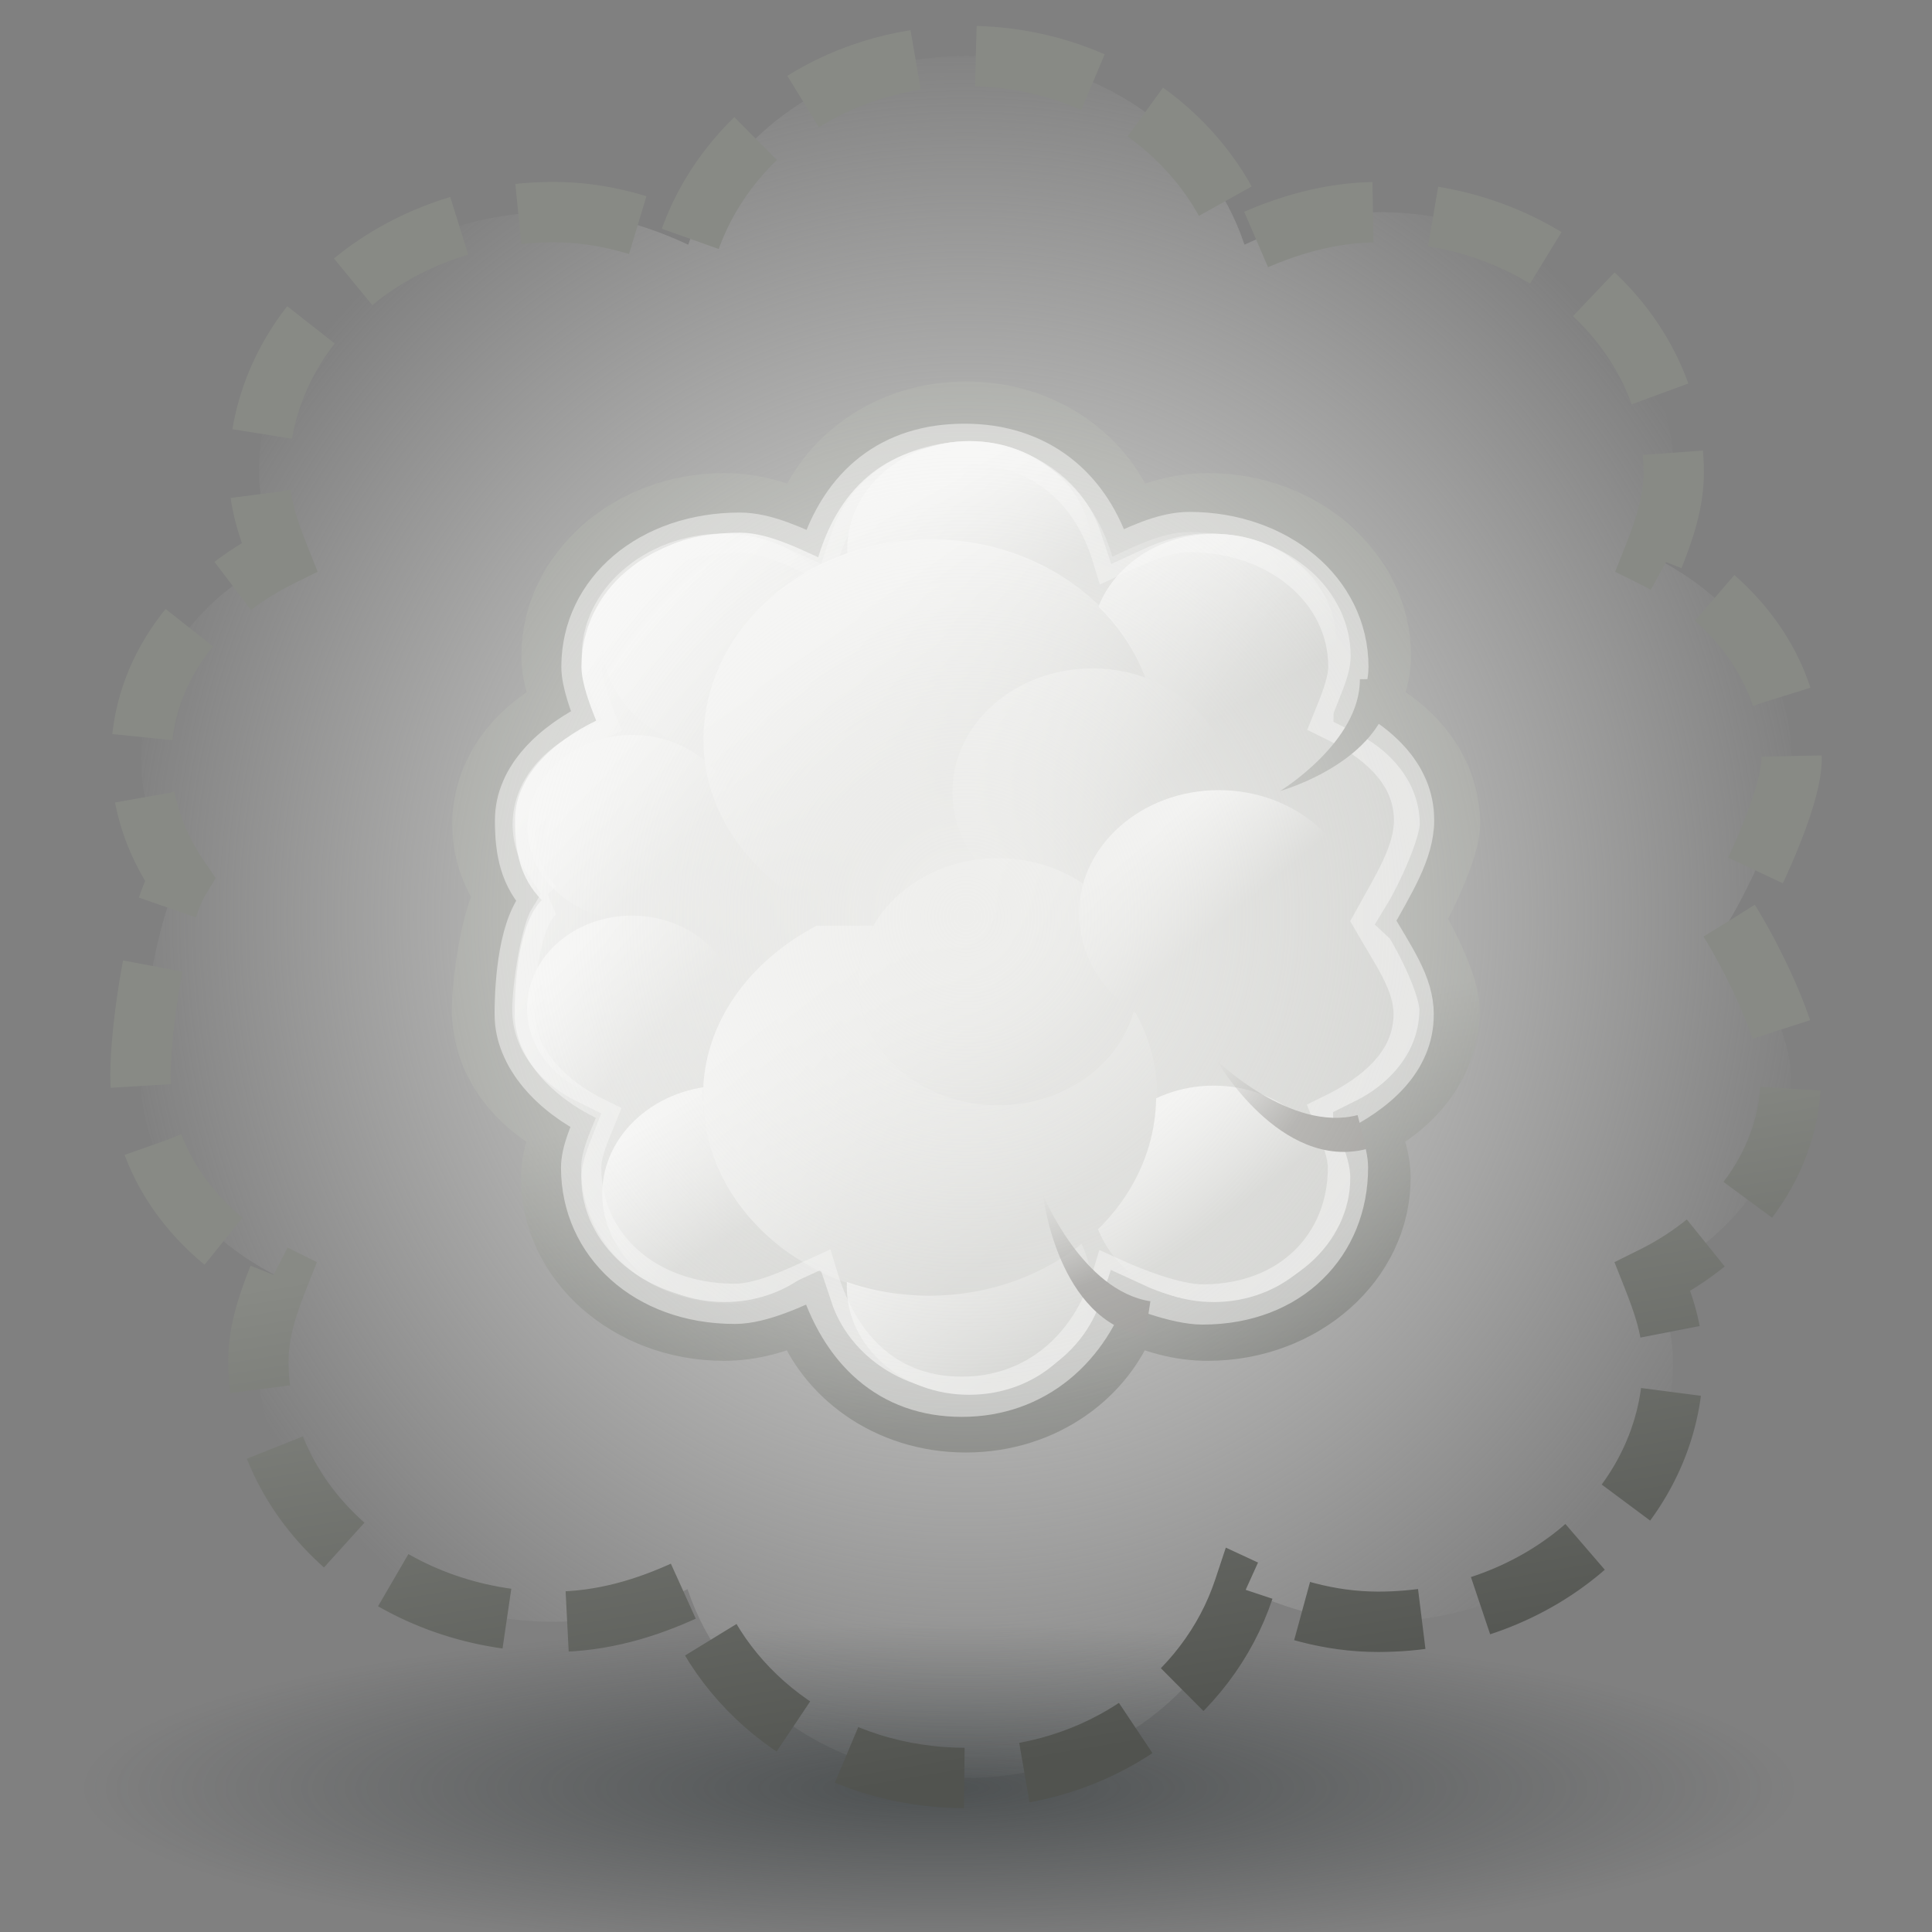 <?xml version="1.0" encoding="UTF-8" standalone="no"?>
<!-- Created with Inkscape (http://www.inkscape.org/) -->

<svg
   xmlns:dc="http://purl.org/dc/elements/1.1/"
   xmlns:cc="http://creativecommons.org/ns#"
   xmlns:rdf="http://www.w3.org/1999/02/22-rdf-syntax-ns#"
   xmlns:svg="http://www.w3.org/2000/svg"
   xmlns="http://www.w3.org/2000/svg"
   xmlns:xlink="http://www.w3.org/1999/xlink"
   xmlns:sodipodi="http://sodipodi.sourceforge.net/DTD/sodipodi-0.dtd"
   xmlns:inkscape="http://www.inkscape.org/namespaces/inkscape"
   width="48px"
   height="48px"
   id="svg1306"
   sodipodi:version="0.32"
   inkscape:version="0.48.4 r9939"
   sodipodi:docname="volume.svg"
   version="1.1">
  <rect width="100%" height="100%" fill="#808080" stroke="none"/>
  <defs
     id="defs1308">
    <linearGradient
       inkscape:collect="always"
       id="linearGradient90633">
      <stop
         style="stop-color:#eeeeec;stop-opacity:1;"
         offset="0"
         id="stop90635" />
      <stop
         style="stop-color:#eeeeec;stop-opacity:0;"
         offset="1"
         id="stop90637" />
    </linearGradient>
    <linearGradient
       id="linearGradient9073">
      <stop
         id="stop9075"
         offset="0"
         style="stop-color:#74726e;stop-opacity:1;" />
      <stop
         id="stop9077"
         offset="1"
         style="stop-color:#5d5b58;stop-opacity:0;" />
    </linearGradient>
    <linearGradient
       inkscape:collect="always"
       id="linearGradient9061">
      <stop
         style="stop-color:#5d5b58;stop-opacity:1;"
         offset="0"
         id="stop9063" />
      <stop
         style="stop-color:#5d5b58;stop-opacity:0;"
         offset="1"
         id="stop9065" />
    </linearGradient>
    <linearGradient
       inkscape:collect="always"
       id="linearGradient9035">
      <stop
         style="stop-color:#888a85;stop-opacity:1;"
         offset="0"
         id="stop9037" />
      <stop
         style="stop-color:#51534f;stop-opacity:1"
         offset="1"
         id="stop9039" />
    </linearGradient>
    <linearGradient
       id="linearGradient9027">
      <stop
         style="stop-color:#2e3436;stop-opacity:0.619;"
         offset="0"
         id="stop9029" />
      <stop
         style="stop-color:#2e3436;stop-opacity:0;"
         offset="1"
         id="stop9031" />
    </linearGradient>
    <linearGradient
       inkscape:collect="always"
       id="linearGradient6549">
      <stop
         style="stop-color:#ffffff;stop-opacity:1;"
         offset="0"
         id="stop6551" />
      <stop
         style="stop-color:#ffffff;stop-opacity:0;"
         offset="1"
         id="stop6553" />
    </linearGradient>
    <linearGradient
       inkscape:collect="always"
       id="linearGradient6527">
      <stop
         style="stop-color:#ffffff;stop-opacity:1;"
         offset="0"
         id="stop6530" />
      <stop
         style="stop-color:#ffffff;stop-opacity:0;"
         offset="1"
         id="stop6532" />
    </linearGradient>
    <linearGradient
       inkscape:collect="always"
       id="linearGradient6538">
      <stop
         style="stop-color:#ffffff;stop-opacity:1;"
         offset="0"
         id="stop6540" />
      <stop
         style="stop-color:#ffffff;stop-opacity:0;"
         offset="1"
         id="stop6542" />
    </linearGradient>
    <linearGradient
       inkscape:collect="always"
       id="linearGradient6513">
      <stop
         style="stop-color:#ffffff;stop-opacity:1;"
         offset="0"
         id="stop6515" />
      <stop
         style="stop-color:#ffffff;stop-opacity:0;"
         offset="1"
         id="stop6517" />
    </linearGradient>
    <linearGradient
       inkscape:collect="always"
       id="linearGradient6497">
      <stop
         style="stop-color:#ffffff;stop-opacity:1;"
         offset="0"
         id="stop6499" />
      <stop
         style="stop-color:#ffffff;stop-opacity:0;"
         offset="1"
         id="stop6501" />
    </linearGradient>
    <linearGradient
       inkscape:collect="always"
       id="linearGradient6470">
      <stop
         style="stop-color:#ffffff;stop-opacity:1;"
         offset="0"
         id="stop6472" />
      <stop
         style="stop-color:#ffffff;stop-opacity:0;"
         offset="1"
         id="stop6474" />
    </linearGradient>
    <linearGradient
       inkscape:collect="always"
       xlink:href="#linearGradient6497"
       id="linearGradient7996"
       gradientUnits="userSpaceOnUse"
       x1="287.517"
       y1="-439.753"
       x2="289.676"
       y2="-436.322" />
    <linearGradient
       inkscape:collect="always"
       xlink:href="#linearGradient6513"
       id="linearGradient7998"
       gradientUnits="userSpaceOnUse"
       x1="286.512"
       y1="-441.291"
       x2="289.854"
       y2="-436.145" />
    <linearGradient
       inkscape:collect="always"
       xlink:href="#linearGradient6538"
       id="linearGradient8000"
       gradientUnits="userSpaceOnUse"
       x1="285.941"
       y1="-439.939"
       x2="289.391"
       y2="-436.443" />
    <linearGradient
       inkscape:collect="always"
       xlink:href="#linearGradient6527"
       id="linearGradient8002"
       gradientUnits="userSpaceOnUse"
       x1="275.942"
       y1="-437.105"
       x2="279.975"
       y2="-431.918" />
    <linearGradient
       inkscape:collect="always"
       xlink:href="#linearGradient6549"
       id="linearGradient8004"
       gradientUnits="userSpaceOnUse"
       x1="286.666"
       y1="-439.484"
       x2="289.766"
       y2="-436.707" />
    <linearGradient
       inkscape:collect="always"
       xlink:href="#linearGradient6538"
       id="linearGradient8006"
       gradientUnits="userSpaceOnUse"
       x1="284.802"
       y1="-441.233"
       x2="288.9"
       y2="-436.831" />
    <linearGradient
       inkscape:collect="always"
       xlink:href="#linearGradient6538"
       id="linearGradient8089"
       gradientUnits="userSpaceOnUse"
       x1="286.415"
       y1="-435.784"
       x2="290.078"
       y2="-439.289" />
    <linearGradient
       inkscape:collect="always"
       xlink:href="#linearGradient6549"
       id="linearGradient8091"
       gradientUnits="userSpaceOnUse"
       x1="286.295"
       y1="-435.628"
       x2="289.395"
       y2="-438.19" />
    <linearGradient
       inkscape:collect="always"
       xlink:href="#linearGradient6470"
       id="linearGradient8093"
       gradientUnits="userSpaceOnUse"
       x1="276.614"
       y1="-431"
       x2="283.463"
       y2="-438.722" />
    <linearGradient
       inkscape:collect="always"
       xlink:href="#linearGradient6538"
       id="linearGradient8095"
       gradientUnits="userSpaceOnUse"
       x1="286.014"
       y1="-435.546"
       x2="288.375"
       y2="-438.971" />
    <linearGradient
       inkscape:collect="always"
       xlink:href="#linearGradient6513"
       id="linearGradient8097"
       gradientUnits="userSpaceOnUse"
       x1="287.147"
       y1="-434.809"
       x2="289.473"
       y2="-437.594" />
    <linearGradient
       inkscape:collect="always"
       xlink:href="#linearGradient6497"
       id="linearGradient8099"
       gradientUnits="userSpaceOnUse"
       x1="286.246"
       y1="-434.732"
       x2="290.121"
       y2="-439.69" />
    <linearGradient
       inkscape:collect="always"
       xlink:href="#linearGradient6470"
       id="linearGradient8130"
       gradientUnits="userSpaceOnUse"
       gradientTransform="matrix(0.827,0,0,0.733,-208.069,337.419)"
       x1="271.022"
       y1="-441.052"
       x2="285.029"
       y2="-431.97" />
    <linearGradient
       inkscape:collect="always"
       xlink:href="#linearGradient6538"
       id="linearGradient9023"
       gradientUnits="userSpaceOnUse"
       x1="286.415"
       y1="-435.784"
       x2="288.375"
       y2="-437.888" />
    <radialGradient
       inkscape:collect="always"
       xlink:href="#linearGradient9027"
       id="radialGradient9033"
       cx="23.335"
       cy="44.42"
       fx="23.335"
       fy="44.42"
       r="18.562"
       gradientTransform="matrix(1,0,0,0.193,0,35.854)"
       gradientUnits="userSpaceOnUse" />
    <linearGradient
       inkscape:collect="always"
       xlink:href="#linearGradient9035"
       id="linearGradient9041"
       x1="20.73"
       y1="29.815"
       x2="23.296"
       y2="45.056"
       gradientUnits="userSpaceOnUse"
       gradientTransform="matrix(0.564,0,0,0.564,10.474,9.93)" />
    <linearGradient
       inkscape:collect="always"
       xlink:href="#linearGradient9061"
       id="linearGradient9067"
       x1="29.124"
       y1="38.897"
       x2="27.356"
       y2="34.879"
       gradientUnits="userSpaceOnUse"
       gradientTransform="matrix(0.57,0,0,0.57,10.323,9.787)" />
    <linearGradient
       inkscape:collect="always"
       xlink:href="#linearGradient9073"
       id="linearGradient9071"
       gradientUnits="userSpaceOnUse"
       x1="29.124"
       y1="38.897"
       x2="27.356"
       y2="34.879"
       gradientTransform="matrix(0.522,-0.228,0.228,0.523,7.997,14.334)" />
    <linearGradient
       inkscape:collect="always"
       xlink:href="#linearGradient9035"
       id="linearGradient90123"
       gradientUnits="userSpaceOnUse"
       gradientTransform="matrix(0.961,0,0,0.961,0.926,0.882)"
       x1="20.73"
       y1="29.815"
       x2="23.296"
       y2="45.056" />
    <radialGradient
       inkscape:collect="always"
       xlink:href="#linearGradient90633"
       id="radialGradient90639"
       cx="24"
       cy="22.782"
       fx="24"
       fy="22.782"
       r="21.261"
       gradientTransform="matrix(1,0,0,1.041,0,-0.944)"
       gradientUnits="userSpaceOnUse" />
  </defs>
  <sodipodi:namedview
     id="base"
     pagecolor="#ffffff"
     bordercolor="#666666"
     borderopacity="1.0"
     inkscape:pageopacity="0.0"
     inkscape:pageshadow="2"
     inkscape:zoom="16.970563"
     inkscape:cx="16.748061"
     inkscape:cy="24.438019"
     inkscape:current-layer="layer1"
     showgrid="true"
     inkscape:grid-bbox="false"
     inkscape:document-units="px"
     inkscape:window-width="2560"
     inkscape:window-height="1538"
     inkscape:window-x="-8"
     inkscape:window-y="-8"
     inkscape:showpageshadow="false"
     showguides="true"
     inkscape:guide-bbox="true"
     inkscape:window-maximized="1" />
  <g
     id="layer1"
     inkscape:label="Layer 1"
     inkscape:groupmode="layer">
    <path
       sodipodi:type="arc"
       style="opacity:1;color:black;fill:url(#radialGradient9033);fill-opacity:1;fill-rule:evenodd;stroke:none;stroke-width:2;stroke-linecap:round;stroke-linejoin:miter;marker:none;marker-start:none;marker-mid:none;marker-end:none;stroke-miterlimit:4;stroke-dasharray:none;stroke-dashoffset:0;stroke-opacity:0.502;visibility:visible;display:inline;overflow:visible"
       id="path9025"
       sodipodi:cx="23.334522"
       sodipodi:cy="44.420273"
       sodipodi:rx="18.561552"
       sodipodi:ry="3.5797279"
       d="M 41.896 44.42 A 18.562 3.58 0 1 1  4.773,44.42 A 18.562 3.58 0 1 1  41.896 44.42 z"
       transform="matrix(1.148,0,0,1.148,-3.457,-6.581)" />
    <path
       id="path7796"
       style="fill:#c4c5c2;fill-opacity:1;stroke:url(#linearGradient9041);stroke-width:1.5;stroke-linecap:butt;stroke-linejoin:miter;stroke-miterlimit:2;stroke-opacity:1;stroke-dasharray:none;stroke-dashoffset:0"
       d="m 35.116,22.838 c 0.308,0.491 0.898,1.649 0.898,2.249 0,1.28 -0.833,2.357 -2.012,2.942 0.156,0.393 0.295,0.794 0.295,1.234 0,2.095 -1.923,3.796 -4.293,3.796 -0.718,0 -1.363,-0.198 -1.958,-0.474 -0.523,1.575 -2.102,2.752 -4.051,2.752 -1.95,0 -3.528,-1.177 -4.051,-2.752 -0.595,0.276 -1.24,0.474 -1.958,0.474 -2.369,0 -4.293,-1.7 -4.293,-3.796 0,-0.439 0.14,-0.841 0.295,-1.234 -1.179,-0.585 -2.012,-1.662 -2.012,-2.942 0,-0.681 0.226,-2.284 0.573,-2.857 -0.373,-0.544 -0.563,-1.129 -0.563,-1.754 0,-1.28 0.833,-2.357 2.012,-2.942 -0.156,-0.393 -0.295,-0.794 -0.295,-1.234 -9e-6,-2.095 1.923,-3.796 4.293,-3.796 0.718,0 1.363,0.198 1.958,0.474 0.523,-1.575 2.102,-2.752 4.051,-2.752 1.95,0 3.528,1.177 4.051,2.752 0.595,-0.276 1.24,-0.474 1.958,-0.474 2.369,7e-6 4.293,1.7 4.293,3.796 0,0.439 -0.14,0.841 -0.295,1.234 1.179,0.585 2.012,1.662 2.012,2.942 0,0.584 -0.616,1.88 -0.909,2.361 z"
       sodipodi:nodetypes="cscsscccsscscscsscccsscsc"
       inkscape:connector-curvature="0" />
    <g
       id="g7800"
       transform="matrix(0.868,0,0,0.768,-219.487,352.085)">
      <path
         transform="matrix(1.057,0,0,1.057,-24.198,21.863)"
         d="m 291.688,-437.594 c 0,1.829 -1.483,3.312 -3.312,3.312 -1.829,0 -3.312,-1.483 -3.312,-3.312 0,-1.829 1.483,-3.312 3.312,-3.312 1.829,0 3.312,1.483 3.312,3.312 z"
         sodipodi:ry="3.3125"
         sodipodi:rx="3.3125"
         sodipodi:cy="-437.59375"
         sodipodi:cx="288.375"
         id="path7802"
         style="fill:#c4c5c2;fill-opacity:1;stroke:none"
         sodipodi:type="arc" />
      <path
         transform="matrix(1.057,0,0,1.057,-24.198,21.863)"
         d="m 291.688,-437.594 c 0,1.829 -1.483,3.312 -3.312,3.312 -1.829,0 -3.312,-1.483 -3.312,-3.312 0,-1.829 1.483,-3.312 3.312,-3.312 1.829,0 3.312,1.483 3.312,3.312 z"
         sodipodi:ry="3.3125"
         sodipodi:rx="3.3125"
         sodipodi:cy="-437.59375"
         sodipodi:cx="288.375"
         id="path7804"
         style="fill:url(#linearGradient7996);fill-opacity:1;stroke:none"
         sodipodi:type="arc" />
    </g>
    <rect
       style="fill:#c4c5c2;fill-opacity:1;stroke:none"
       id="rect7806"
       width="17.362"
       height="6.909"
       x="15.769"
       y="15.87" />
    <path
       sodipodi:type="arc"
       style="fill:#c4c5c2;fill-opacity:1;stroke:none"
       id="path7808"
       sodipodi:cx="288.375"
       sodipodi:cy="-437.59375"
       sodipodi:rx="3.3125"
       sodipodi:ry="3.3125"
       d="m 291.688,-437.594 a 3.312,3.312 0 1 1 -6.625,0 3.312,3.312 0 1 1 6.625,0 z"
       transform="matrix(0.786,0,0,0.695,-210.954,324.69)" />
    <g
       id="g7810"
       transform="matrix(0.868,0,0,0.768,-219.487,352.085)">
      <path
         transform="matrix(1.057,0,0,1.057,-17.198,24.863)"
         d="m 291.688,-437.594 c 0,1.829 -1.483,3.312 -3.312,3.312 -1.829,0 -3.312,-1.483 -3.312,-3.312 0,-1.829 1.483,-3.312 3.312,-3.312 1.829,0 3.312,1.483 3.312,3.312 z"
         sodipodi:ry="3.3125"
         sodipodi:rx="3.3125"
         sodipodi:cy="-437.59375"
         sodipodi:cx="288.375"
         id="path7812"
         style="fill:#c4c5c2;fill-opacity:1;stroke:none"
         sodipodi:type="arc" />
      <path
         transform="matrix(1.057,0,0,1.057,-17.198,24.863)"
         d="m 291.688,-437.594 c 0,1.829 -1.483,3.312 -3.312,3.312 -1.829,0 -3.312,-1.483 -3.312,-3.312 0,-1.829 1.483,-3.312 3.312,-3.312 1.829,0 3.312,1.483 3.312,3.312 z"
         sodipodi:ry="3.3125"
         sodipodi:rx="3.3125"
         sodipodi:cy="-437.59375"
         sodipodi:cx="288.375"
         id="path7814"
         style="fill:url(#linearGradient7998);fill-opacity:1;stroke:none"
         sodipodi:type="arc" />
    </g>
    <g
       id="g7816"
       transform="matrix(0.868,0,0,0.768,-219.487,352.085)">
      <path
         transform="matrix(1.057,0,0,1.057,-31.198,24.863)"
         d="m 291.688,-437.594 c 0,1.829 -1.483,3.312 -3.312,3.312 -1.829,0 -3.312,-1.483 -3.312,-3.312 0,-1.829 1.483,-3.312 3.312,-3.312 1.829,0 3.312,1.483 3.312,3.312 z"
         sodipodi:ry="3.3125"
         sodipodi:rx="3.3125"
         sodipodi:cy="-437.59375"
         sodipodi:cx="288.375"
         id="path7818"
         style="fill:#c4c5c2;fill-opacity:1;stroke:none"
         sodipodi:type="arc" />
      <path
         transform="matrix(1.057,0,0,1.057,-31.198,24.863)"
         d="m 291.688,-437.594 c 0,1.829 -1.483,3.312 -3.312,3.312 -1.829,0 -3.312,-1.483 -3.312,-3.312 0,-1.829 1.483,-3.312 3.312,-3.312 1.829,0 3.312,1.483 3.312,3.312 z"
         sodipodi:ry="3.3125"
         sodipodi:rx="3.3125"
         sodipodi:cy="-437.59375"
         sodipodi:cx="288.375"
         id="path7820"
         style="fill:url(#linearGradient8000);fill-opacity:1;stroke:none"
         sodipodi:type="arc" />
    </g>
    <g
       id="g7822"
       transform="matrix(0.868,0,0,0.768,-220.355,352.085)">
      <path
         id="path7824"
         d="m 280.469,-440.969 c -3.579,0 -6.469,2.921 -6.469,6.5 0,2.371 1.349,4.338 3.25,5.469 l 6.469,0 c 1.901,-1.131 3.25,-3.129 3.25,-5.5 0,-3.579 -2.921,-6.469 -6.5,-6.469 z"
         style="fill:#c4c5c2;fill-opacity:1;stroke:none"
         inkscape:connector-curvature="0" />
      <path
         id="path7826"
         d="m 280.5,-441 c -3.588,0 -6.5,2.912 -6.5,6.5 0,2.376 1.345,4.366 3.25,5.5 l 6.5,0 c 1.905,-1.134 3.25,-3.124 3.25,-5.5 0,-3.588 -2.912,-6.5 -6.5,-6.5 z"
         style="fill:url(#linearGradient8002);fill-opacity:1;stroke:none"
         inkscape:connector-curvature="0" />
    </g>
    <path
       sodipodi:type="arc"
       style="fill:url(#linearGradient8004);fill-opacity:1;stroke:none"
       id="path7828"
       sodipodi:cx="288.375"
       sodipodi:cy="-437.59375"
       sodipodi:rx="3.3125"
       sodipodi:ry="3.3125"
       d="m 291.688,-437.594 a 3.312,3.312 0 1 1 -6.625,0 3.312,3.312 0 1 1 6.625,0 z"
       transform="matrix(0.786,0,0,0.695,-210.953,324.69)" />
    <g
       id="g7832"
       transform="matrix(0.992,0,0,0.877,-244.29,403.516)">
      <path
         transform="matrix(1.057,0,0,1.057,-31.198,24.863)"
         d="m 291.688,-437.594 c 0,1.829 -1.483,3.312 -3.312,3.312 -1.829,0 -3.312,-1.483 -3.312,-3.312 0,-1.829 1.483,-3.312 3.312,-3.312 1.829,0 3.312,1.483 3.312,3.312 z"
         sodipodi:ry="3.3125"
         sodipodi:rx="3.3125"
         sodipodi:cy="-437.59375"
         sodipodi:cx="288.375"
         id="path7834"
         style="fill:#c4c5c2;fill-opacity:1;stroke:none"
         sodipodi:type="arc" />
      <path
         transform="matrix(1.057,0,0,1.057,-31.198,24.863)"
         d="m 291.688,-437.594 c 0,1.829 -1.483,3.312 -3.312,3.312 -1.829,0 -3.312,-1.483 -3.312,-3.312 0,-1.829 1.483,-3.312 3.312,-3.312 1.829,0 3.312,1.483 3.312,3.312 z"
         sodipodi:ry="3.3125"
         sodipodi:rx="3.3125"
         sodipodi:cy="-437.59375"
         sodipodi:cx="288.375"
         id="path7836"
         style="fill:url(#linearGradient8006);fill-opacity:1;stroke:none"
         sodipodi:type="arc" />
    </g>
    <g
       id="g8014"
       transform="matrix(0.868,0,0,-0.768,-219.497,-306.473)">
      <path
         transform="matrix(1.057,0,0,1.057,-24.198,21.863)"
         d="m 291.688,-437.594 c 0,1.829 -1.483,3.312 -3.312,3.312 -1.829,0 -3.312,-1.483 -3.312,-3.312 0,-1.829 1.483,-3.312 3.312,-3.312 1.829,0 3.312,1.483 3.312,3.312 z"
         sodipodi:ry="3.3125"
         sodipodi:rx="3.3125"
         sodipodi:cy="-437.59375"
         sodipodi:cx="288.375"
         id="path8016"
         style="fill:#c4c5c2;fill-opacity:1;stroke:none"
         sodipodi:type="arc" />
      <path
         transform="matrix(1.057,0,0,1.057,-24.198,21.863)"
         d="m 291.688,-437.594 c 0,1.829 -1.483,3.312 -3.312,3.312 -1.829,0 -3.312,-1.483 -3.312,-3.312 0,-1.829 1.483,-3.312 3.312,-3.312 1.829,0 3.312,1.483 3.312,3.312 z"
         sodipodi:ry="3.3125"
         sodipodi:rx="3.3125"
         sodipodi:cy="-437.59375"
         sodipodi:cx="288.375"
         id="path8018"
         style="fill:url(#linearGradient8099);fill-opacity:1;stroke:none"
         sodipodi:type="arc" />
    </g>
    <rect
       style="fill:#c4c5c2;fill-opacity:1;stroke:none"
       id="rect8020"
       width="17.362"
       height="6.909"
       x="15.759"
       y="-29.743"
       transform="scale(1,-1)" />
    <path
       sodipodi:type="arc"
       style="fill:#c4c5c2;fill-opacity:1;stroke:none"
       id="path8022"
       sodipodi:cx="288.375"
       sodipodi:cy="-437.59375"
       sodipodi:rx="3.3125"
       sodipodi:ry="3.3125"
       d="m 291.688,-437.594 a 3.312,3.312 0 1 1 -6.625,0 3.312,3.312 0 1 1 6.625,0 z"
       transform="matrix(0.786,0,0,-0.695,-210.964,-279.078)" />
    <g
       id="g8024"
       transform="matrix(0.868,0,0,-0.768,-219.497,-306.473)">
      <path
         transform="matrix(1.057,0,0,1.057,-17.198,24.863)"
         d="m 291.688,-437.594 c 0,1.829 -1.483,3.312 -3.312,3.312 -1.829,0 -3.312,-1.483 -3.312,-3.312 0,-1.829 1.483,-3.312 3.312,-3.312 1.829,0 3.312,1.483 3.312,3.312 z"
         sodipodi:ry="3.3125"
         sodipodi:rx="3.3125"
         sodipodi:cy="-437.59375"
         sodipodi:cx="288.375"
         id="path8026"
         style="fill:#c4c5c2;fill-opacity:1;stroke:none"
         sodipodi:type="arc" />
      <path
         transform="matrix(1.057,0,0,1.057,-17.198,24.863)"
         d="m 291.688,-437.594 c 0,1.829 -1.483,3.312 -3.312,3.312 -1.829,0 -3.312,-1.483 -3.312,-3.312 0,-1.829 1.483,-3.312 3.312,-3.312 1.829,0 3.312,1.483 3.312,3.312 z"
         sodipodi:ry="3.3125"
         sodipodi:rx="3.3125"
         sodipodi:cy="-437.59375"
         sodipodi:cx="288.375"
         id="path8028"
         style="fill:url(#linearGradient8097);fill-opacity:1;stroke:none"
         sodipodi:type="arc" />
    </g>
    <g
       id="g8030"
       transform="matrix(0.868,0,0,-0.768,-219.497,-306.473)">
      <path
         transform="matrix(1.057,0,0,1.057,-31.198,24.863)"
         d="m 291.688,-437.594 c 0,1.829 -1.483,3.312 -3.312,3.312 -1.829,0 -3.312,-1.483 -3.312,-3.312 0,-1.829 1.483,-3.312 3.312,-3.312 1.829,0 3.312,1.483 3.312,3.312 z"
         sodipodi:ry="3.3125"
         sodipodi:rx="3.3125"
         sodipodi:cy="-437.59375"
         sodipodi:cx="288.375"
         id="path8032"
         style="fill:#c4c5c2;fill-opacity:1;stroke:none"
         sodipodi:type="arc" />
      <path
         transform="matrix(1.057,0,0,1.057,-31.198,24.863)"
         d="m 291.688,-437.594 c 0,1.829 -1.483,3.312 -3.312,3.312 -1.829,0 -3.312,-1.483 -3.312,-3.312 0,-1.829 1.483,-3.312 3.312,-3.312 1.829,0 3.312,1.483 3.312,3.312 z"
         sodipodi:ry="3.3125"
         sodipodi:rx="3.3125"
         sodipodi:cy="-437.59375"
         sodipodi:cx="288.375"
         id="path8034"
         style="fill:url(#linearGradient8095);fill-opacity:1;stroke:none"
         sodipodi:type="arc" />
    </g>
    <g
       id="g8036"
       transform="matrix(0.868,0,0,-0.768,-220.365,-306.473)">
      <path
         id="path8038"
         d="m 280.469,-440.969 c -3.579,0 -6.469,2.921 -6.469,6.5 0,2.371 1.349,4.338 3.25,5.469 l 6.469,0 c 1.901,-1.131 3.25,-3.129 3.25,-5.5 0,-3.579 -2.921,-6.469 -6.5,-6.469 z"
         style="fill:#c4c5c2;fill-opacity:1;stroke:none"
         inkscape:connector-curvature="0" />
      <path
         id="path8040"
         d="m 280.5,-441 c -3.588,0 -6.5,2.912 -6.5,6.5 0,2.376 1.345,4.366 3.25,5.5 l 6.5,0 c 1.905,-1.134 3.25,-3.124 3.25,-5.5 0,-3.588 -2.912,-6.5 -6.5,-6.5 z"
         style="fill:url(#linearGradient8093);fill-opacity:1;stroke:none"
         inkscape:connector-curvature="0" />
    </g>
    <path
       sodipodi:type="arc"
       style="fill:url(#linearGradient8091);fill-opacity:1;stroke:none"
       id="path8042"
       sodipodi:cx="288.375"
       sodipodi:cy="-437.59375"
       sodipodi:rx="3.3125"
       sodipodi:ry="3.3125"
       d="m 291.688,-437.594 a 3.312,3.312 0 1 1 -6.625,0 3.312,3.312 0 1 1 6.625,0 z"
       transform="matrix(0.786,0,0,-0.695,-210.964,-279.077)" />
    <g
       id="g8046"
       transform="matrix(0.992,0,0,-0.877,-246.632,-359.449)">
      <path
         transform="matrix(1.057,0,0,1.057,-31.198,24.863)"
         d="m 291.688,-437.594 c 0,1.829 -1.483,3.312 -3.312,3.312 -1.829,0 -3.312,-1.483 -3.312,-3.312 0,-1.829 1.483,-3.312 3.312,-3.312 1.829,0 3.312,1.483 3.312,3.312 z"
         sodipodi:ry="3.3125"
         sodipodi:rx="3.3125"
         sodipodi:cy="-437.59375"
         sodipodi:cx="288.375"
         id="path8048"
         style="fill:#c4c5c2;fill-opacity:1;stroke:none"
         sodipodi:type="arc" />
      <path
         transform="matrix(1.057,0,0,1.057,-31.198,24.863)"
         d="m 291.688,-437.594 c 0,1.829 -1.483,3.312 -3.312,3.312 -1.829,0 -3.312,-1.483 -3.312,-3.312 0,-1.829 1.483,-3.312 3.312,-3.312 1.829,0 3.312,1.483 3.312,3.312 z"
         sodipodi:ry="3.3125"
         sodipodi:rx="3.3125"
         sodipodi:cy="-437.59375"
         sodipodi:cx="288.375"
         id="path8050"
         style="fill:url(#linearGradient8089);fill-opacity:1;stroke:none"
         sodipodi:type="arc" />
    </g>
    <g
       id="g9017"
       transform="matrix(0.992,0,0,-0.877,-241.146,-361.139)">
      <path
         transform="matrix(1.057,0,0,1.057,-31.198,24.863)"
         d="m 291.688,-437.594 c 0,1.829 -1.483,3.312 -3.312,3.312 -1.829,0 -3.312,-1.483 -3.312,-3.312 0,-1.829 1.483,-3.312 3.312,-3.312 1.829,0 3.312,1.483 3.312,3.312 z"
         sodipodi:ry="3.3125"
         sodipodi:rx="3.3125"
         sodipodi:cy="-437.59375"
         sodipodi:cx="288.375"
         id="path9019"
         style="fill:#c4c5c2;fill-opacity:1;stroke:none"
         sodipodi:type="arc" />
      <path
         transform="matrix(1.057,0,0,1.057,-31.198,24.863)"
         d="m 291.688,-437.594 c 0,1.829 -1.483,3.312 -3.312,3.312 -1.829,0 -3.312,-1.483 -3.312,-3.312 0,-1.829 1.483,-3.312 3.312,-3.312 1.829,0 3.312,1.483 3.312,3.312 z"
         sodipodi:ry="3.3125"
         sodipodi:rx="3.3125"
         sodipodi:cy="-437.59375"
         sodipodi:cx="288.375"
         id="path9021"
         style="fill:url(#linearGradient9023);fill-opacity:1;stroke:none"
         sodipodi:type="arc" />
    </g>
    <path
       id="path7798"
       style="fill:url(#linearGradient8130);fill-opacity:1;stroke:#ffffff;stroke-width:1;stroke-linecap:butt;stroke-linejoin:miter;stroke-miterlimit:2;stroke-opacity:0.502;stroke-dashoffset:0"
       d="m 13.461,22.362 c -0.566,0.559 -0.673,2.008 -0.673,2.837 0,1.087 0.92,2.04 2.016,2.574 -0.145,0.358 -0.366,0.835 -0.366,1.236 -8e-6,1.912 1.573,3.384 3.82,3.384 0.667,0 1.508,-0.409 2.061,-0.661 0.556,1.839 1.768,2.97 3.579,2.97 1.811,0 3.193,-1.178 3.729,-2.954 0.553,0.252 1.584,0.661 2.251,0.661 2.202,-7e-6 3.612,-1.489 3.612,-3.4 0,-0.401 -0.239,-0.962 -0.384,-1.32 1.096,-0.534 2.016,-1.322 2.016,-2.49 0,-0.765 -0.483,-1.416 -1.003,-2.319 0.503,-0.914 1.013,-1.697 1.013,-2.502 0,-1.168 -0.92,-1.956 -2.016,-2.49 0.145,-0.358 0.384,-0.919 0.384,-1.32 0,-1.912 -1.75,-3.35 -3.952,-3.35 -0.667,0 -1.358,0.359 -1.911,0.611 -0.537,-1.776 -1.861,-2.803 -3.673,-2.803 -1.811,0 -3.08,0.98 -3.636,2.819 -0.553,-0.252 -1.28,-0.611 -1.948,-0.611 -2.247,0 -3.934,1.422 -3.934,3.334 0,0.401 0.221,0.978 0.366,1.336 -1.096,0.534 -2.016,1.387 -2.016,2.474 0,0.805 0.129,1.431 0.663,1.984 z"
       sodipodi:nodetypes="cscsscccsscscscsscccsscss"
       inkscape:connector-curvature="0" />
    <path
       style="fill:#888a85;fill-opacity:1;fill-rule:evenodd;stroke:none"
       d="m 34.576,16.868 c -0.001,2.012 -2.771,2.784 -2.771,2.784 0,0 1.991,-1.219 1.981,-2.777 0,0 0.79,-0.007 0.79,-0.007 z"
       id="path7830"
       sodipodi:nodetypes="ccss"
       inkscape:connector-curvature="0" />
    <path
       style="fill:url(#linearGradient9067);fill-opacity:1;fill-rule:evenodd;stroke:none"
       d="m 28.449,33.191 c -2.186,-0.357 -2.536,-3.508 -2.536,-3.508 0,0 0.973,2.383 2.668,2.647 0,0 -0.132,0.862 -0.132,0.862 z"
       id="path8044"
       sodipodi:nodetypes="ccss"
       inkscape:connector-curvature="0" />
    <path
       style="fill:url(#linearGradient9071);fill-opacity:1;fill-rule:evenodd;stroke:none"
       d="m 33.952,28.547 c -2.147,0.547 -3.725,-2.203 -3.725,-2.203 0,0 1.842,1.796 3.502,1.36 0,0 0.222,0.843 0.222,0.843 z"
       id="path9069"
       sodipodi:nodetypes="ccss"
       inkscape:connector-curvature="0" />
    <path
       inkscape:connector-curvature="0"
       sodipodi:nodetypes="cscsscccsscscscsscccsscsc"
       d="m 42.962,22.877 c 0.526,0.836 1.532,2.81 1.532,3.833 0,2.181 -1.421,4.016 -3.432,5.013 0.265,0.669 0.503,1.353 0.503,2.102 0,3.57 -3.28,6.468 -7.322,6.468 -1.225,0 -2.326,-0.338 -3.341,-0.809 -0.892,2.684 -3.585,4.689 -6.91,4.689 -3.326,0 -6.019,-2.006 -6.91,-4.689 -1.015,0.471 -2.115,0.809 -3.341,0.809 -4.042,0 -7.322,-2.898 -7.322,-6.468 0,-0.749 0.238,-1.433 0.503,-2.102 -2.011,-0.997 -3.432,-2.832 -3.432,-5.013 0,-1.161 0.385,-3.893 0.977,-4.869 -0.636,-0.926 -0.96,-1.924 -0.96,-2.988 0,-2.181 1.421,-4.016 3.432,-5.013 C 6.673,13.171 6.435,12.487 6.435,11.738 6.435,8.168 9.716,5.27 13.758,5.27 c 1.225,0 2.326,0.338 3.341,0.809 0.892,-2.684 3.585,-4.689 6.91,-4.689 3.326,0 6.019,2.006 6.91,4.689 1.015,-0.471 2.115,-0.809 3.341,-0.809 4.042,1.2e-5 7.322,2.898 7.322,6.468 0,0.749 -0.238,1.433 -0.503,2.102 2.011,0.997 3.432,2.832 3.432,5.013 0,0.995 -1.051,3.204 -1.55,4.024 z"
       style="fill:url(#radialGradient90639);fill-opacity:1;stroke:url(#linearGradient90123);stroke-width:1.5;stroke-linecap:butt;stroke-linejoin:miter;stroke-miterlimit:2;stroke-opacity:1;stroke-dasharray:3,1.5;stroke-dashoffset:0"
       id="path90119" />
  </g>
</svg>

